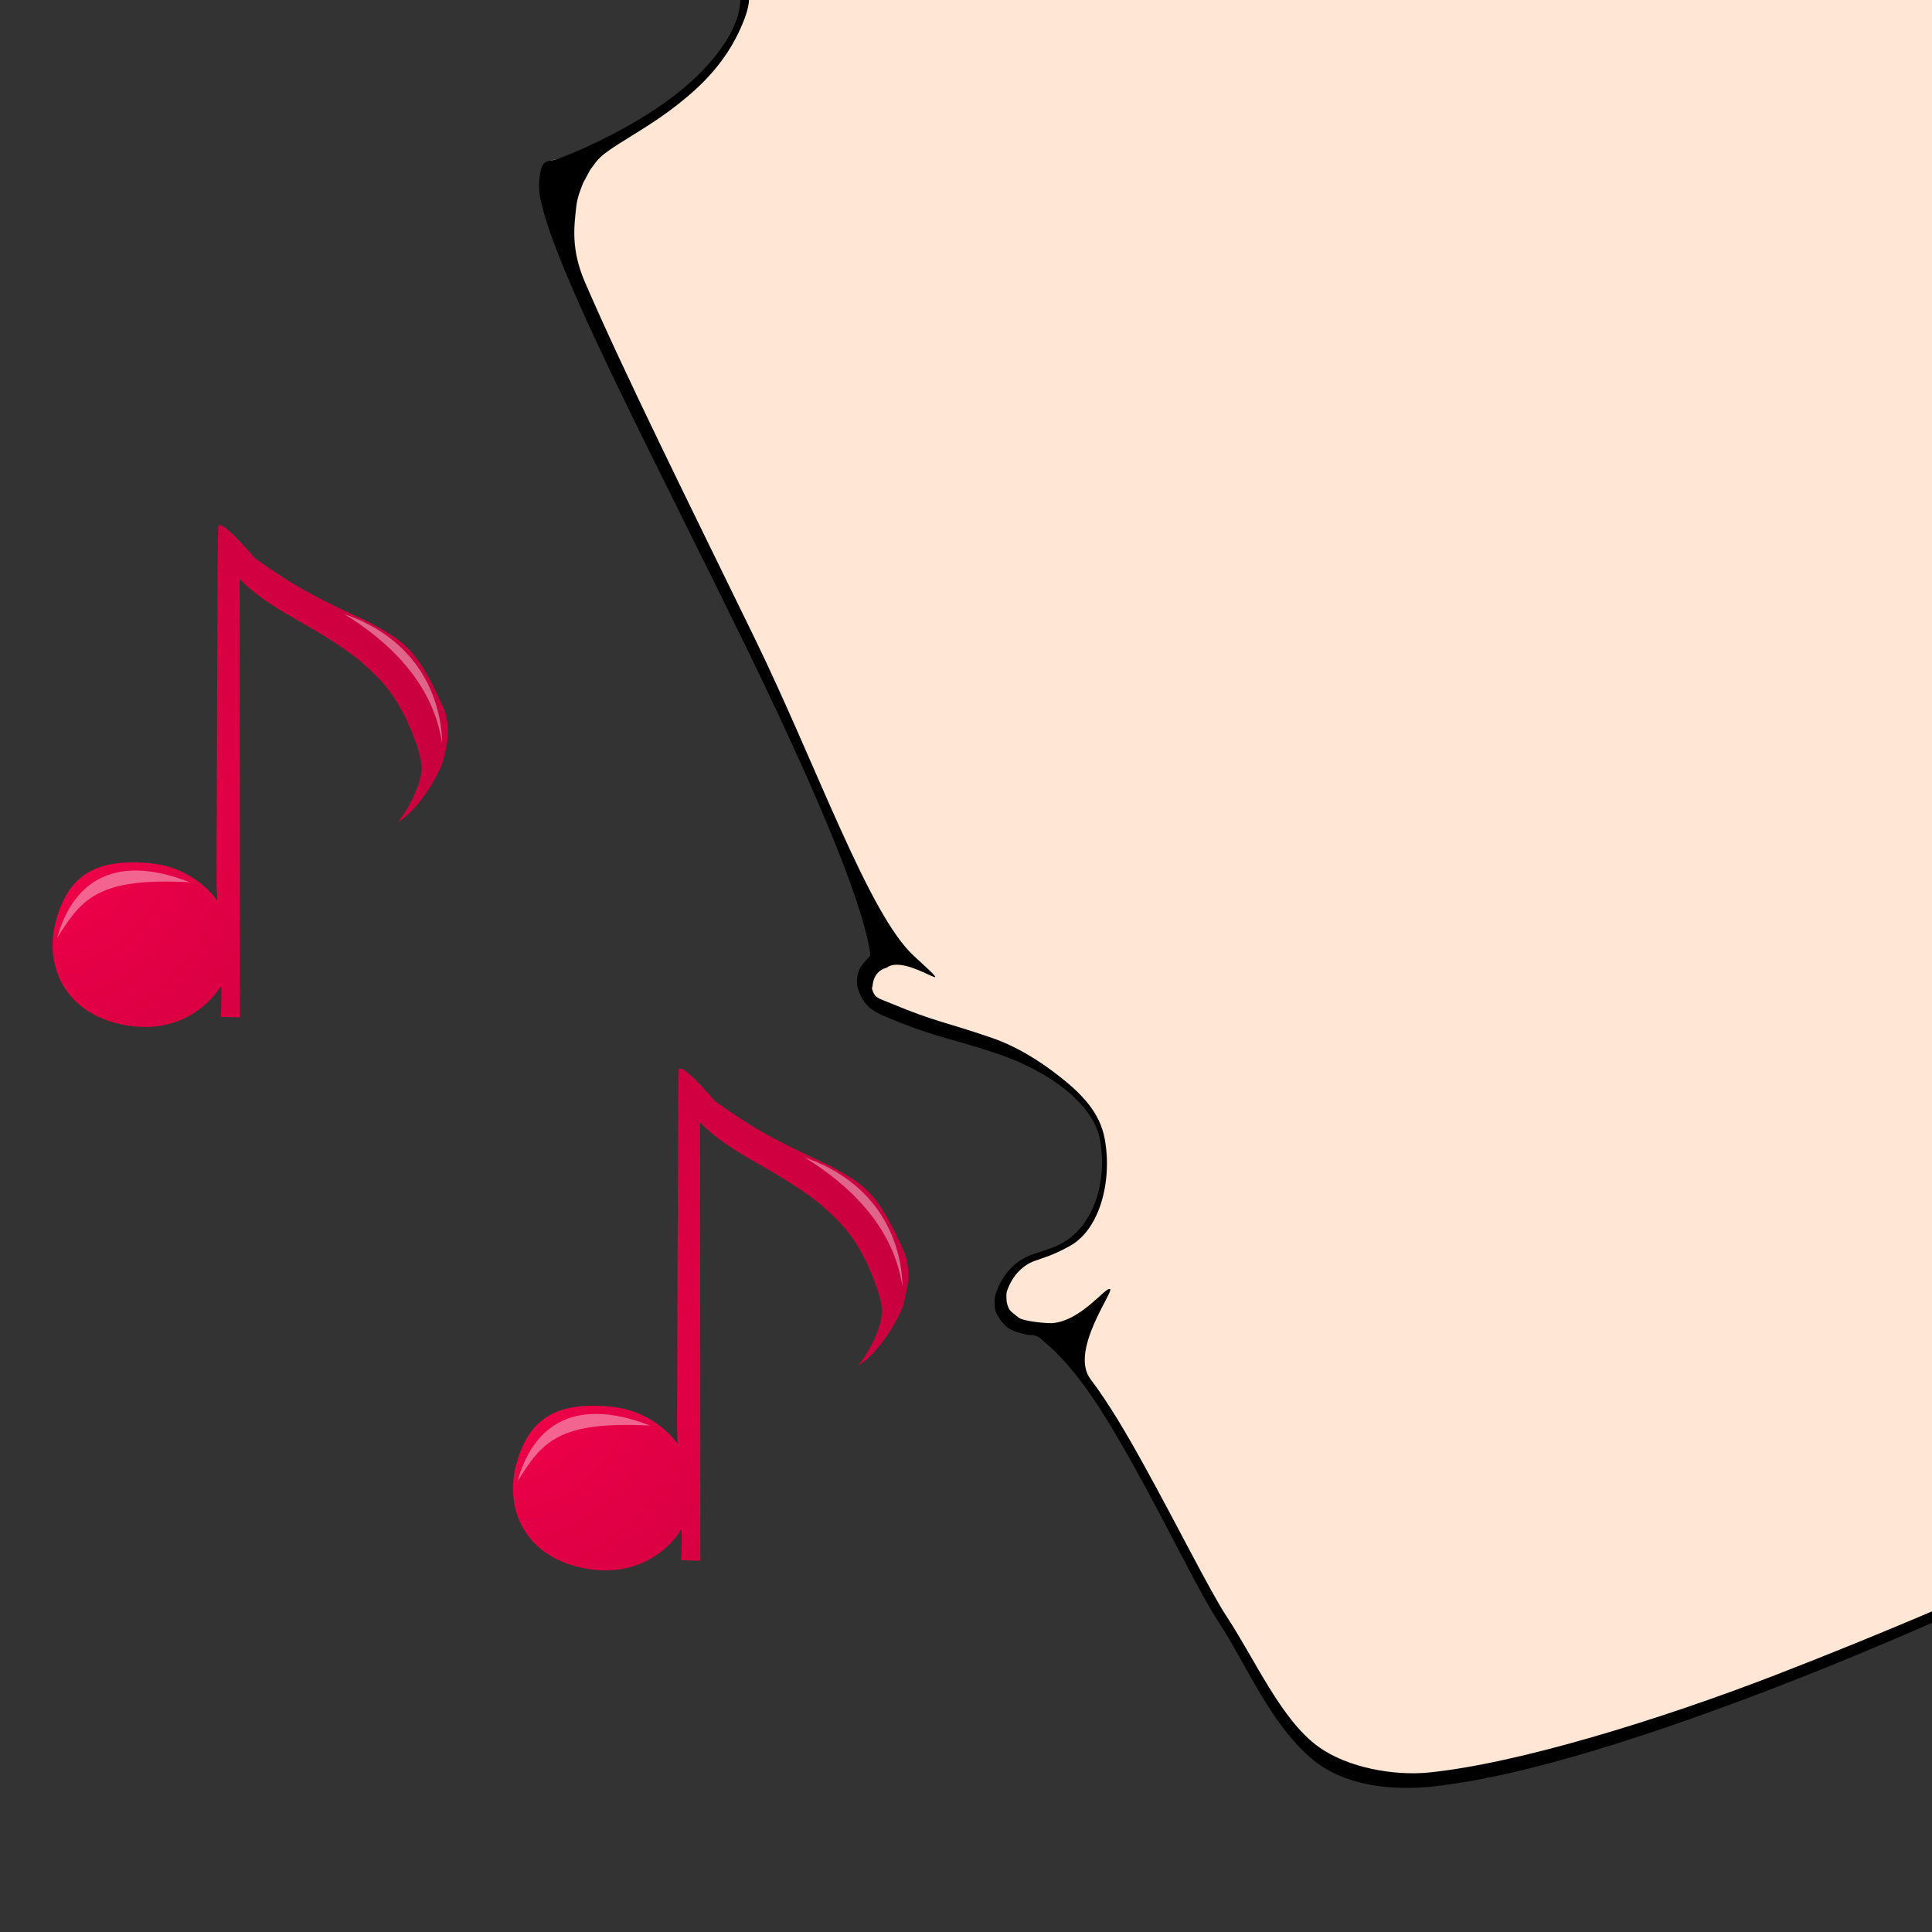 <?xml version="1.0" encoding="UTF-8" standalone="no"?>
<!-- Created with Inkscape (http://www.inkscape.org/) -->

<svg
   xmlns:dc="http://purl.org/dc/elements/1.1/"
   xmlns:cc="http://creativecommons.org/ns#"
   xmlns:rdf="http://www.w3.org/1999/02/22-rdf-syntax-ns#"
   xmlns:svg="http://www.w3.org/2000/svg"
   xmlns="http://www.w3.org/2000/svg"
   xmlns:xlink="http://www.w3.org/1999/xlink"
   xmlns:sodipodi="http://sodipodi.sourceforge.net/DTD/sodipodi-0.dtd"
   xmlns:inkscape="http://www.inkscape.org/namespaces/inkscape"
   inkscape:version="0.48.5 r10040"
   version="1.1"
   id="svg3097"
   height="32px"
   width="32px"
   sodipodi:docname="Új dokumentum 4">
  <rect width="100%" height="100%" fill="#333333" stroke="none"/>
  <defs
     id="defs3099">
    <marker
       inkscape:stockid="RazorWire"
       id="RazorWire"
       refX="0"
       refY="0"
       orient="auto"
       style="overflow:visible">
      <path
         id="path4529"
         transform="scale(0.8,0.8)"
         style="fill:#808080;fill-opacity:1;fill-rule:evenodd;stroke:#000000;stroke-width:0.1pt"
         d="M 0.023,-0.74 L 0.023,0.697 L -7.759,3.01 L 10.679,3.01 L 3.491,0.697 L 3.491,-0.74 L 10.741,-2.896 L -7.727,-2.896 L 0.023,-0.74 z " />
    </marker>
    <radialGradient
       inkscape:collect="always"
       xlink:href="#linearGradient5121"
       id="radialGradient5129"
       cx="12.19"
       cy="1039.485"
       fx="12.19"
       fy="1039.485"
       r="9.882"
       gradientTransform="matrix(1.24,-2.226,2.126,1.184,-2214.093,-163.17)"
       gradientUnits="userSpaceOnUse" />
    <linearGradient
       id="linearGradient5121">
      <stop
         style="stop-color:#f2004a;stop-opacity:1;"
         offset="0"
         id="stop5123" />
      <stop
         style="stop-color:#c0003b;stop-opacity:1;"
         offset="1"
         id="stop5125" />
    </linearGradient>
    <radialGradient
       r="9.882"
       fy="1039.485"
       fx="12.19"
       cy="1039.485"
       cx="12.19"
       gradientTransform="matrix(0.411,-0.762,0.704,0.405,-735.965,-397.828)"
       gradientUnits="userSpaceOnUse"
       id="radialGradient3122"
       xlink:href="#linearGradient5121"
       inkscape:collect="always" />
    <radialGradient
       inkscape:collect="always"
       xlink:href="#linearGradient5121"
       id="radialGradient4949"
       gradientUnits="userSpaceOnUse"
       gradientTransform="matrix(0.411,-0.762,0.704,0.405,-728.34,-388.828)"
       cx="12.19"
       cy="1039.485"
       fx="12.19"
       fy="1039.485"
       r="9.882" />
  </defs>
  <sodipodi:namedview
     id="base"
     pagecolor="#ffffff"
     bordercolor="#666666"
     borderopacity="1.0"
     inkscape:pageopacity="0.0"
     inkscape:pageshadow="2"
     inkscape:zoom="8"
     inkscape:cx="27.628221"
     inkscape:cy="6.9102182"
     inkscape:current-layer="layer1"
     showgrid="true"
     inkscape:grid-bbox="true"
     inkscape:document-units="px"
     inkscape:window-width="1280"
     inkscape:window-height="1004"
     inkscape:window-x="0"
     inkscape:window-y="-1"
     inkscape:window-maximized="1" />
  <g
     id="layer1"
     inkscape:label="Layer 1"
     inkscape:groupmode="layer">
    <path
       sodipodi:nodetypes="cszzzcccccccccccscc"
       inkscape:connector-curvature="0"
       id="path3113"
       d="m 3.598,14.916 c 0,0 -0.349,-0.543 -1.105,-0.617 -0.932,-0.091 -1.369,0.22 -1.568,0.959 -0.2,0.739 0.15,1.553 1.174,1.726 1.024,0.173 1.52,-0.563 1.551,-0.646 0.031,-0.083 0.009,0.504 0.009,0.504 l 0.316,0.009 -0.005,-7.258 c 0.551,0.551 1.191,0.729 1.97,1.332 0.447,0.388 0.581,0.579 0.789,0.983 0.084,0.205 0.212,0.46 0.253,0.763 0.026,0.319 -0.269,0.806 -0.394,0.949 0.271,-0.159 0.593,-0.607 0.745,-0.991 0.084,-0.361 0.129,-0.516 0.036,-0.853 C 6.904,10.726 6.701,10.63 6.107,10.302 5.228,9.895 4.893,9.726 4.208,9.235 4.104,9.104 3.628,8.565 3.613,8.73 3.601,8.864 3.586,14.643 3.586,14.643 z"
       style="fill:url(#radialGradient3122);fill-opacity:1;stroke:none" />
    <path
       style="fill:#ffffff;fill-opacity:0.398;stroke:none"
       d="m 3.149,14.615 c -1.348,-0.529 -1.975,0.088 -2.203,0.924 l 0.005,-0.011 C 1.354,14.89 1.61,14.53 3.161,14.613 z"
       id="path5131"
       inkscape:connector-curvature="0"
       sodipodi:nodetypes="ccccc" />
    <path
       style="fill:#ffffff;fill-opacity:0.398;stroke:none"
       d="m 5.692,10.164 c 0.717,0.44 1.482,1.131 1.631,2.151 l 0,0 C 7.312,11.581 6.941,10.587 5.682,10.164 z"
       id="path5133"
       inkscape:connector-curvature="0"
       sodipodi:nodetypes="ccccc" />
    <path
       sodipodi:nodetypes="ccsssssssssccsccssssscccsccccssssssscccc"
       inkscape:connector-curvature="0"
       id="path4941"
       d="m 27.619,-1.29 -15.459,0.681 c 0.211,0.351 0.219,0.68 0.062,1.031 -0.156,0.351 -0.469,0.716 -0.844,1.031 -0.375,0.315 -0.832,0.583 -1.219,0.781 -0.387,0.199 -0.719,0.333 -0.863,0.383 -0.11,0.038 -0.18,0.022 -0.23,0.086 -0.05,0.064 -0.053,0.15 -0.062,0.219 -0.018,0.137 -0.01,0.263 0.031,0.438 0.083,0.349 0.26,0.818 0.5,1.375 0.661,1.535 1.815,3.762 2.844,5.875 1.029,2.113 1.935,4.149 2.094,5.125 0.015,0.093 0.008,0.072 -0.062,0.156 -0.035,0.042 -0.095,0.096 -0.125,0.188 -0.03,0.092 -0.039,0.204 0,0.312 0.05,0.139 0.121,0.242 0.219,0.312 0.098,0.07 0.201,0.11 0.312,0.156 0.783,0.324 1.035,0.327 1.812,0.594 0.36,0.124 0.748,0.316 1.062,0.562 0.315,0.246 0.538,0.543 0.594,0.844 0.108,0.583 -0.033,1.296 -0.531,1.656 -0.182,0.131 -0.369,0.168 -0.594,0.25 -0.224,0.082 -0.465,0.262 -0.594,0.625 -0.03,0.085 -0.02,0.102 -0.027,0.18 0.005,0.082 0.006,0.134 0.059,0.219 0.053,0.084 0.048,0.074 0.078,0.109 0.053,0.051 0.064,0.072 0.121,0.103 0.077,0.037 0.099,0.044 0.172,0.066 0.073,0.013 0.132,0.038 0.18,0.031 0.129,0.009 0.134,0.049 0.246,0.141 0.145,0.119 0.364,0.336 0.641,0.715 0.277,0.379 0.565,0.871 0.844,1.375 0.558,1.008 1.057,2.049 1.375,2.531 0.445,0.674 0.836,1.655 1.531,2.25 0.534,0.457 1.319,0.533 1.969,0.469 1.571,-0.155 3.77,-0.976 5.673,-1.711 1.902,-0.735 3.428,-1.393 3.428,-1.393 l 15.234,-6.875 C 48.643,3.891 44.738,2.962 29.7,-0.652 29.895,-1.089 27.895,-0.83 27.619,-1.29 z"
       style="font-size:medium;font-style:normal;font-variant:normal;font-weight:normal;font-stretch:normal;text-indent:0;text-align:start;text-decoration:none;line-height:normal;letter-spacing:normal;word-spacing:normal;text-transform:none;direction:ltr;block-progression:tb;writing-mode:lr-tb;text-anchor:start;baseline-shift:baseline;color:#000000;fill:#ffe6d5;fill-opacity:1;stroke:none;stroke-width:0.4;marker:none;visibility:visible;display:inline;overflow:visible;enable-background:accumulate;font-family:Sans;-inkscape-font-specification:Sans" />
    <path
       style="font-size:medium;font-style:normal;font-variant:normal;font-weight:normal;font-stretch:normal;text-indent:0;text-align:start;text-decoration:none;line-height:normal;letter-spacing:normal;word-spacing:normal;text-transform:none;direction:ltr;block-progression:tb;writing-mode:lr-tb;text-anchor:start;baseline-shift:baseline;color:#000000;fill:#000000;fill-opacity:1;stroke:none;stroke-width:0.4;marker:none;visibility:visible;display:inline;overflow:visible;enable-background:accumulate;font-family:Sans;-inkscape-font-specification:Sans"
       d="m 12.195,-0.656 -0.102,0.062 c 0.211,0.351 0.219,0.68 0.062,1.031 C 12,0.788 11.688,1.154 11.312,1.469 10.937,1.784 10.481,2.051 10.094,2.25 9.707,2.449 9.375,2.583 9.23,2.633 9.12,2.671 9.05,2.654 9,2.719 8.95,2.783 8.947,2.869 8.938,2.938 8.919,3.075 8.927,3.2 8.969,3.375 c 0.083,0.349 0.26,0.818 0.5,1.375 0.661,1.535 1.815,3.762 2.844,5.875 1.029,2.113 1.935,4.149 2.094,5.125 0.015,0.093 0.008,0.072 -0.062,0.156 -0.035,0.042 -0.095,0.096 -0.125,0.188 -0.03,0.092 -0.039,0.204 0,0.312 0.05,0.139 0.121,0.242 0.219,0.312 0.098,0.07 0.201,0.11 0.312,0.156 0.783,0.324 1.035,0.327 1.812,0.594 0.36,0.124 0.748,0.316 1.062,0.562 0.315,0.246 0.538,0.543 0.594,0.844 0.108,0.583 -0.033,1.296 -0.531,1.656 -0.182,0.131 -0.369,0.168 -0.594,0.25 -0.224,0.082 -0.465,0.262 -0.594,0.625 -0.03,0.085 -0.02,0.102 -0.027,0.18 0.005,0.082 0.006,0.134 0.059,0.219 0.053,0.084 0.048,0.074 0.078,0.109 0.053,0.051 0.064,0.072 0.121,0.103 0.077,0.037 0.099,0.044 0.172,0.066 0.073,0.013 0.132,0.038 0.18,0.031 0.129,0.009 0.134,0.049 0.246,0.141 0.145,0.119 0.364,0.336 0.641,0.715 0.277,0.379 0.565,0.871 0.844,1.375 0.558,1.008 1.057,2.049 1.375,2.531 0.445,0.674 0.836,1.655 1.531,2.25 0.534,0.457 1.319,0.533 1.969,0.469 1.571,-0.155 3.847,-0.921 5.75,-1.656 C 31.34,27.202 32.844,26.5 32.844,26.5 l -0.047,-0.156 c 0,0 -1.516,0.676 -3.406,1.406 -1.89,0.73 -4.258,1.463 -5.734,1.609 -0.571,0.056 -1.335,-0.081 -1.812,-0.422 C 21.221,28.492 20.793,27.495 20.312,26.766 20.04,26.352 19.504,25.273 18.938,24.25 c -0.283,-0.511 -0.574,-1.009 -0.875,-1.406 -0.355,-0.469 0.396,-1.461 0.322,-1.494 -0.077,-0.034 -0.483,0.535 -0.965,0.566 -0.242,-0.004 -0.471,-0.048 -0.533,-0.082 -0.011,-0.006 -0.092,-0.068 -0.141,-0.113 -0.038,-0.034 -0.064,-0.105 -0.074,-0.169 -0.002,-0.057 -0.01,-0.122 0.008,-0.173 0.097,-0.273 0.279,-0.429 0.448,-0.491 0.169,-0.062 0.293,-0.087 0.591,-0.25 0.497,-0.273 0.708,-1.077 0.578,-1.779 -0.081,-0.438 -0.389,-0.749 -0.75,-1.031 -0.361,-0.283 -0.728,-0.503 -1.125,-0.64 -0.799,-0.274 -0.901,-0.252 -1.658,-0.566 -0.122,-0.051 -0.192,-0.074 -0.219,-0.094 -0.027,-0.019 -0.058,-0.026 -0.094,-0.125 -0.017,-0.046 -0.002,-0.057 0,-0.062 0.002,-0.005 -2.15e-4,-0.251 0.234,-0.312 0.327,-0.259 1.332,0.607 0.455,-0.193 C 14.389,15.152 13.528,12.681 12.496,10.563 11.464,8.444 10.338,6.182 9.688,4.672 9.452,4.124 9.511,3.744 9.543,3.436 9.56,3.267 9.617,3.142 9.655,3.039 9.655,3.033 9.725,2.91 9.776,2.812 9.908,2.631 9.929,2.586 10.262,2.375 10.652,2.128 10.971,1.949 11.375,1.609 11.779,1.27 12.071,0.906 12.266,0.469 c 0.195,-0.437 0.206,-0.664 -0.07,-1.125 z"
       id="path3147"
       inkscape:connector-curvature="0"
       sodipodi:nodetypes="ccsssssssssccsccssssscccsccccsssssssccssssssscsccccsssscccccssssccsssc" />
    <path
       style="fill:url(#radialGradient4949);fill-opacity:1;stroke:none"
       d="m 11.223,23.916 c 0,0 -0.349,-0.543 -1.105,-0.617 -0.932,-0.091 -1.369,0.22 -1.568,0.959 -0.2,0.739 0.15,1.553 1.174,1.726 1.024,0.173 1.52,-0.563 1.551,-0.646 0.031,-0.083 0.009,0.504 0.009,0.504 l 0.316,0.009 -0.005,-7.258 c 0.551,0.551 1.191,0.729 1.97,1.332 0.447,0.388 0.581,0.579 0.789,0.983 0.084,0.205 0.212,0.46 0.253,0.763 0.026,0.319 -0.269,0.806 -0.394,0.949 0.271,-0.159 0.593,-0.607 0.745,-0.991 0.084,-0.361 0.129,-0.516 0.036,-0.853 -0.463,-1.05 -0.665,-1.146 -1.259,-1.474 -0.879,-0.407 -1.213,-0.577 -1.899,-1.068 -0.105,-0.131 -0.58,-0.669 -0.595,-0.505 -0.012,0.134 -0.027,5.914 -0.027,5.914 z"
       id="path4943"
       inkscape:connector-curvature="0"
       sodipodi:nodetypes="cszzzcccccccccccscc" />
    <path
       sodipodi:nodetypes="ccccc"
       inkscape:connector-curvature="0"
       id="path4945"
       d="m 10.774,23.615 c -1.348,-0.529 -1.975,0.088 -2.203,0.924 l 0.005,-0.011 c 0.402,-0.638 0.658,-0.998 2.209,-0.915 z"
       style="fill:#ffffff;fill-opacity:0.398;stroke:none" />
    <path
       sodipodi:nodetypes="ccccc"
       inkscape:connector-curvature="0"
       id="path4947"
       d="m 13.317,19.164 c 0.717,0.44 1.482,1.131 1.631,2.151 l 0,0 c -0.011,-0.733 -0.382,-1.727 -1.642,-2.151 z"
       style="fill:#ffffff;fill-opacity:0.398;stroke:none" />
  </g>
</svg>
